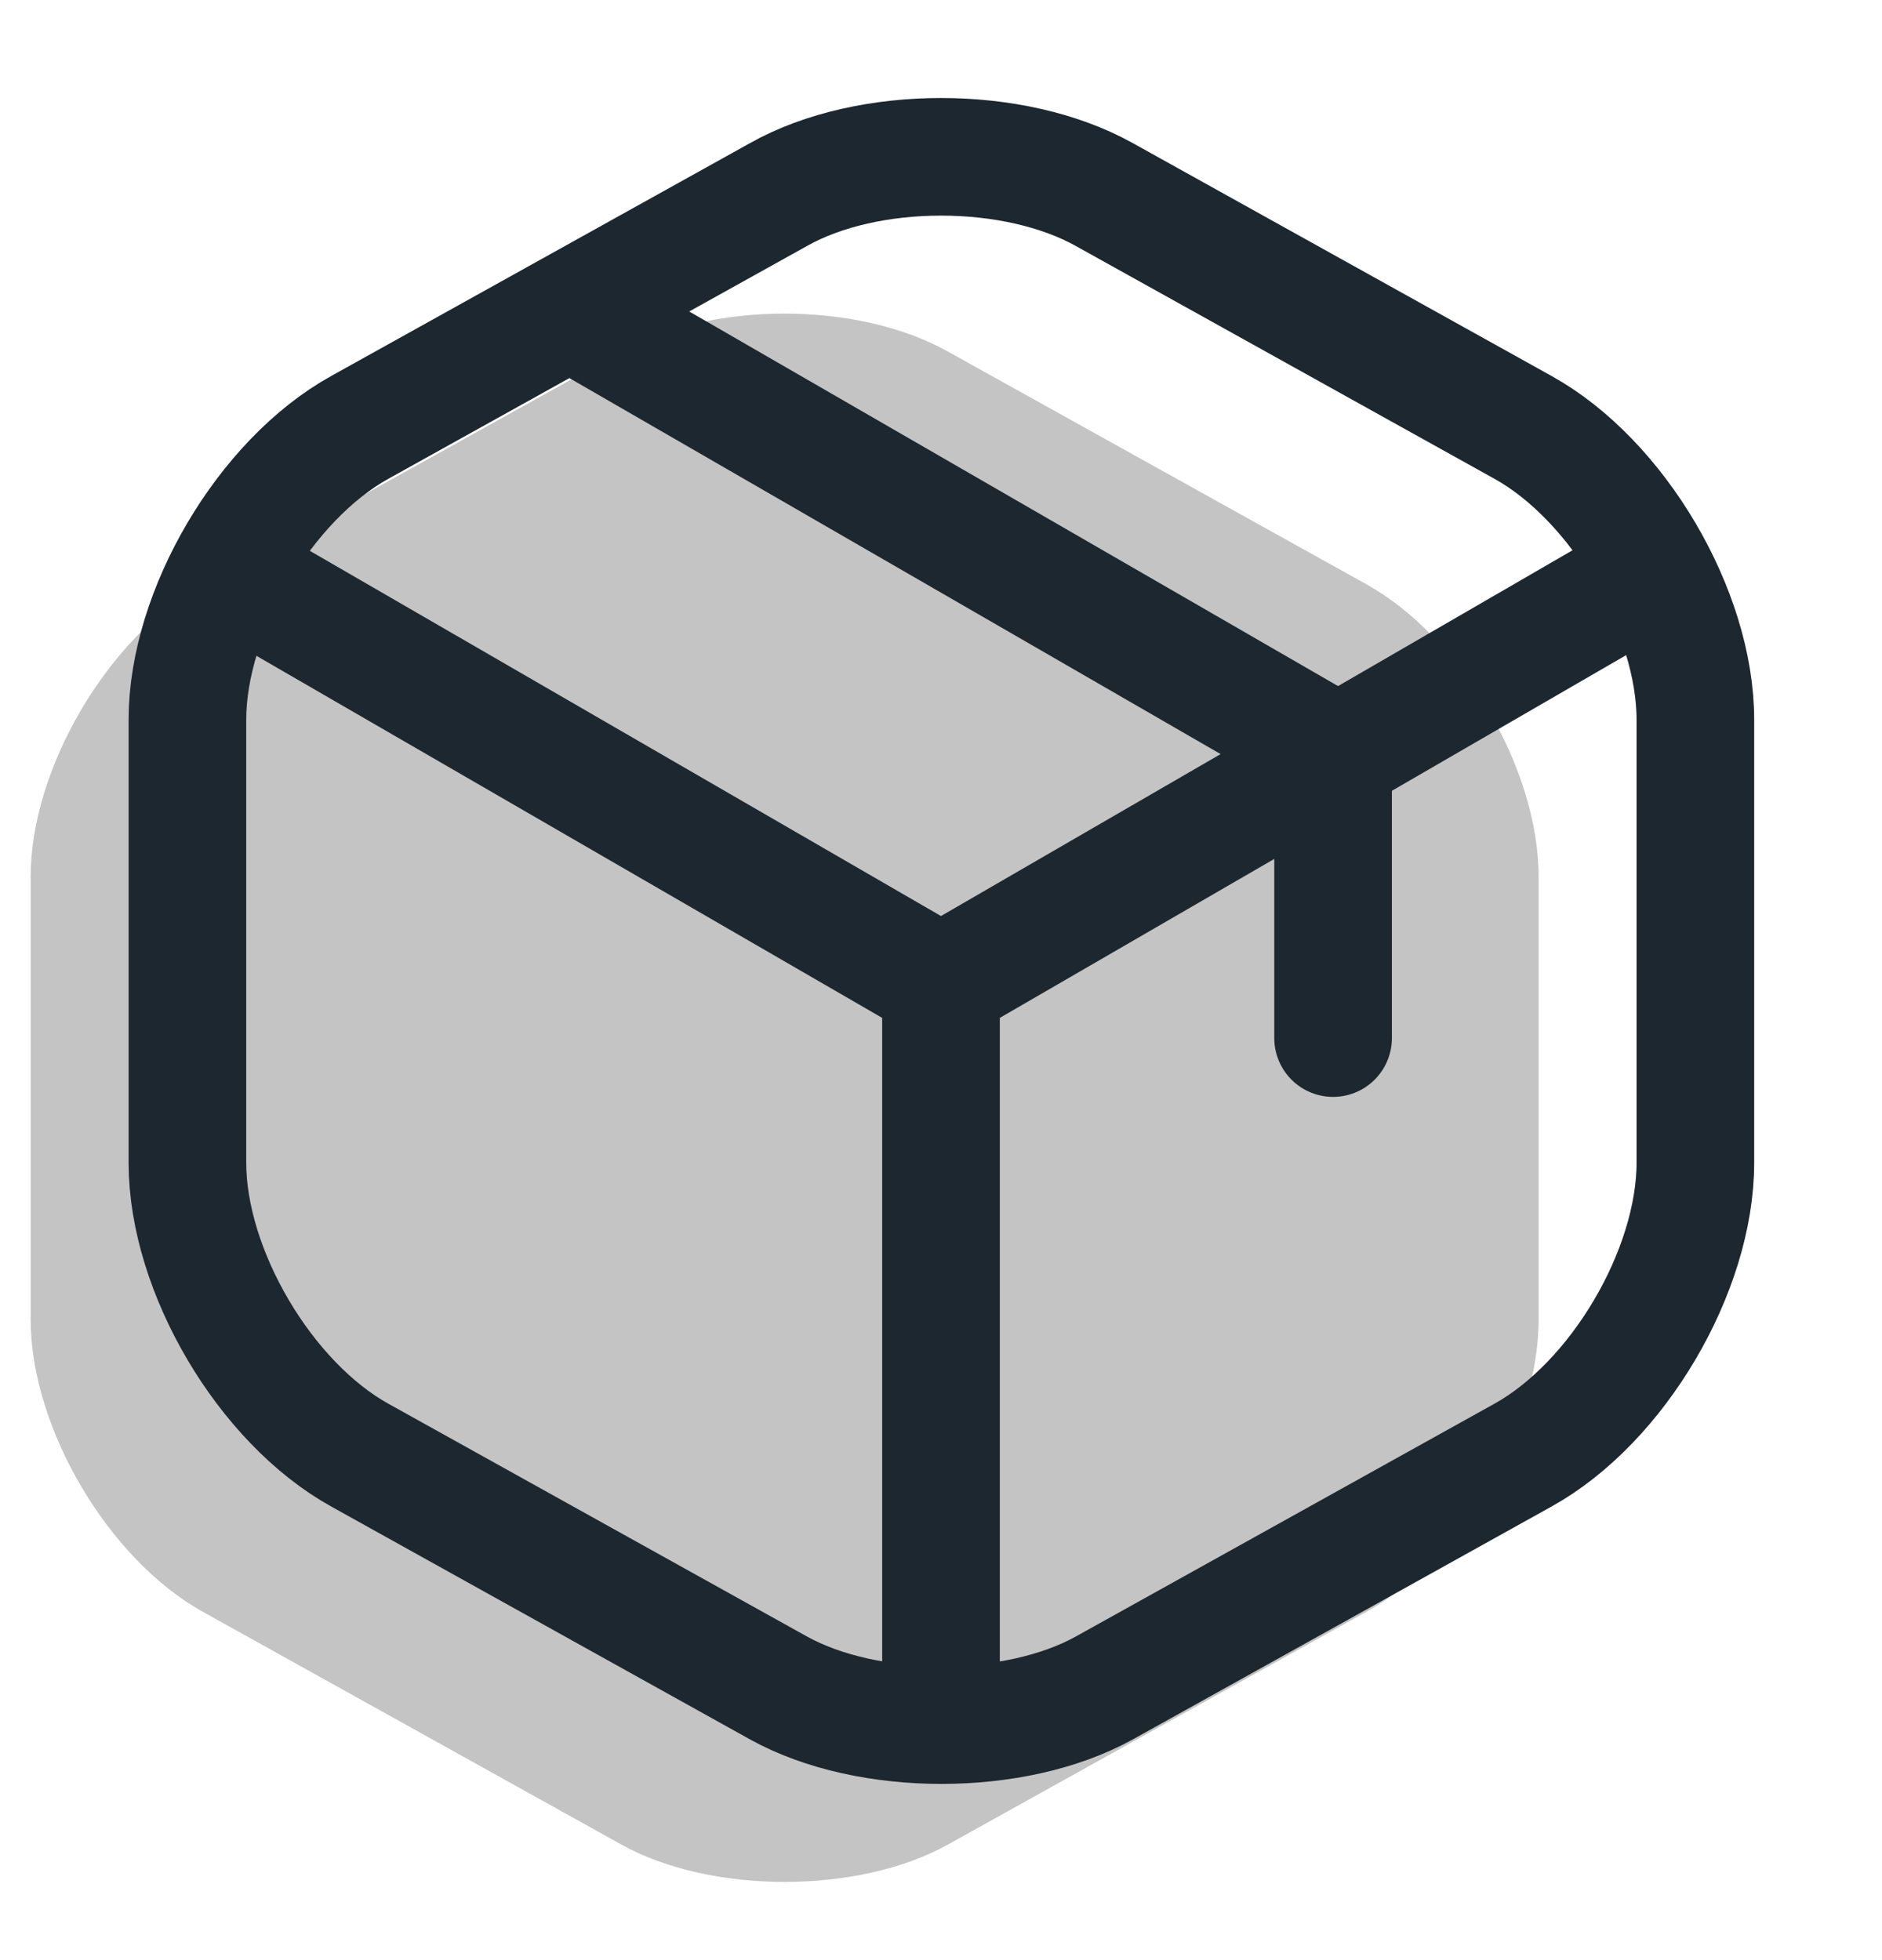 <svg width="24" height="25" viewBox="0 0 24 25" fill="none" xmlns="http://www.w3.org/2000/svg">
<path d="M7.931 4.48L2.591 7.45C1.381 8.12 0.391 9.8 0.391 11.18V16.83C0.391 18.21 1.381 19.89 2.591 20.56L7.931 23.53C9.071 24.16 10.941 24.16 12.081 23.53L17.421 20.56C18.631 19.89 19.621 18.21 19.621 16.83V11.18C19.621 9.8 18.631 8.12 17.421 7.45L12.081 4.48C10.931 3.84 9.071 3.84 7.931 4.48Z" fill="#C4C4C4"/>
<path d="M3.17 7.44L12 12.55L20.77 7.47" stroke="#1D272F" stroke-width="1.5" stroke-linecap="round" stroke-linejoin="round"/>
<path d="M12 21.61V12.54" stroke="#1D272F" stroke-width="1.5" stroke-linecap="round" stroke-linejoin="round"/>
<path d="M9.93 2.48L4.59 5.45C3.38 6.12 2.39 7.8 2.39 9.18V14.83C2.39 16.21 3.38 17.89 4.59 18.56L9.93 21.53C11.07 22.16 12.94 22.16 14.08 21.53L19.42 18.56C20.63 17.89 21.62 16.21 21.62 14.83V9.18C21.62 7.8 20.63 6.12 19.42 5.45L14.08 2.48C12.93 1.84 11.07 1.84 9.93 2.48Z" stroke="#1D272F" stroke-width="1.5" stroke-linecap="round" stroke-linejoin="round"/>
<path d="M17 13.24V9.58L7.51 4.1" stroke="#1D272F" stroke-width="1.5" stroke-linecap="round" stroke-linejoin="round"/>
</svg>
